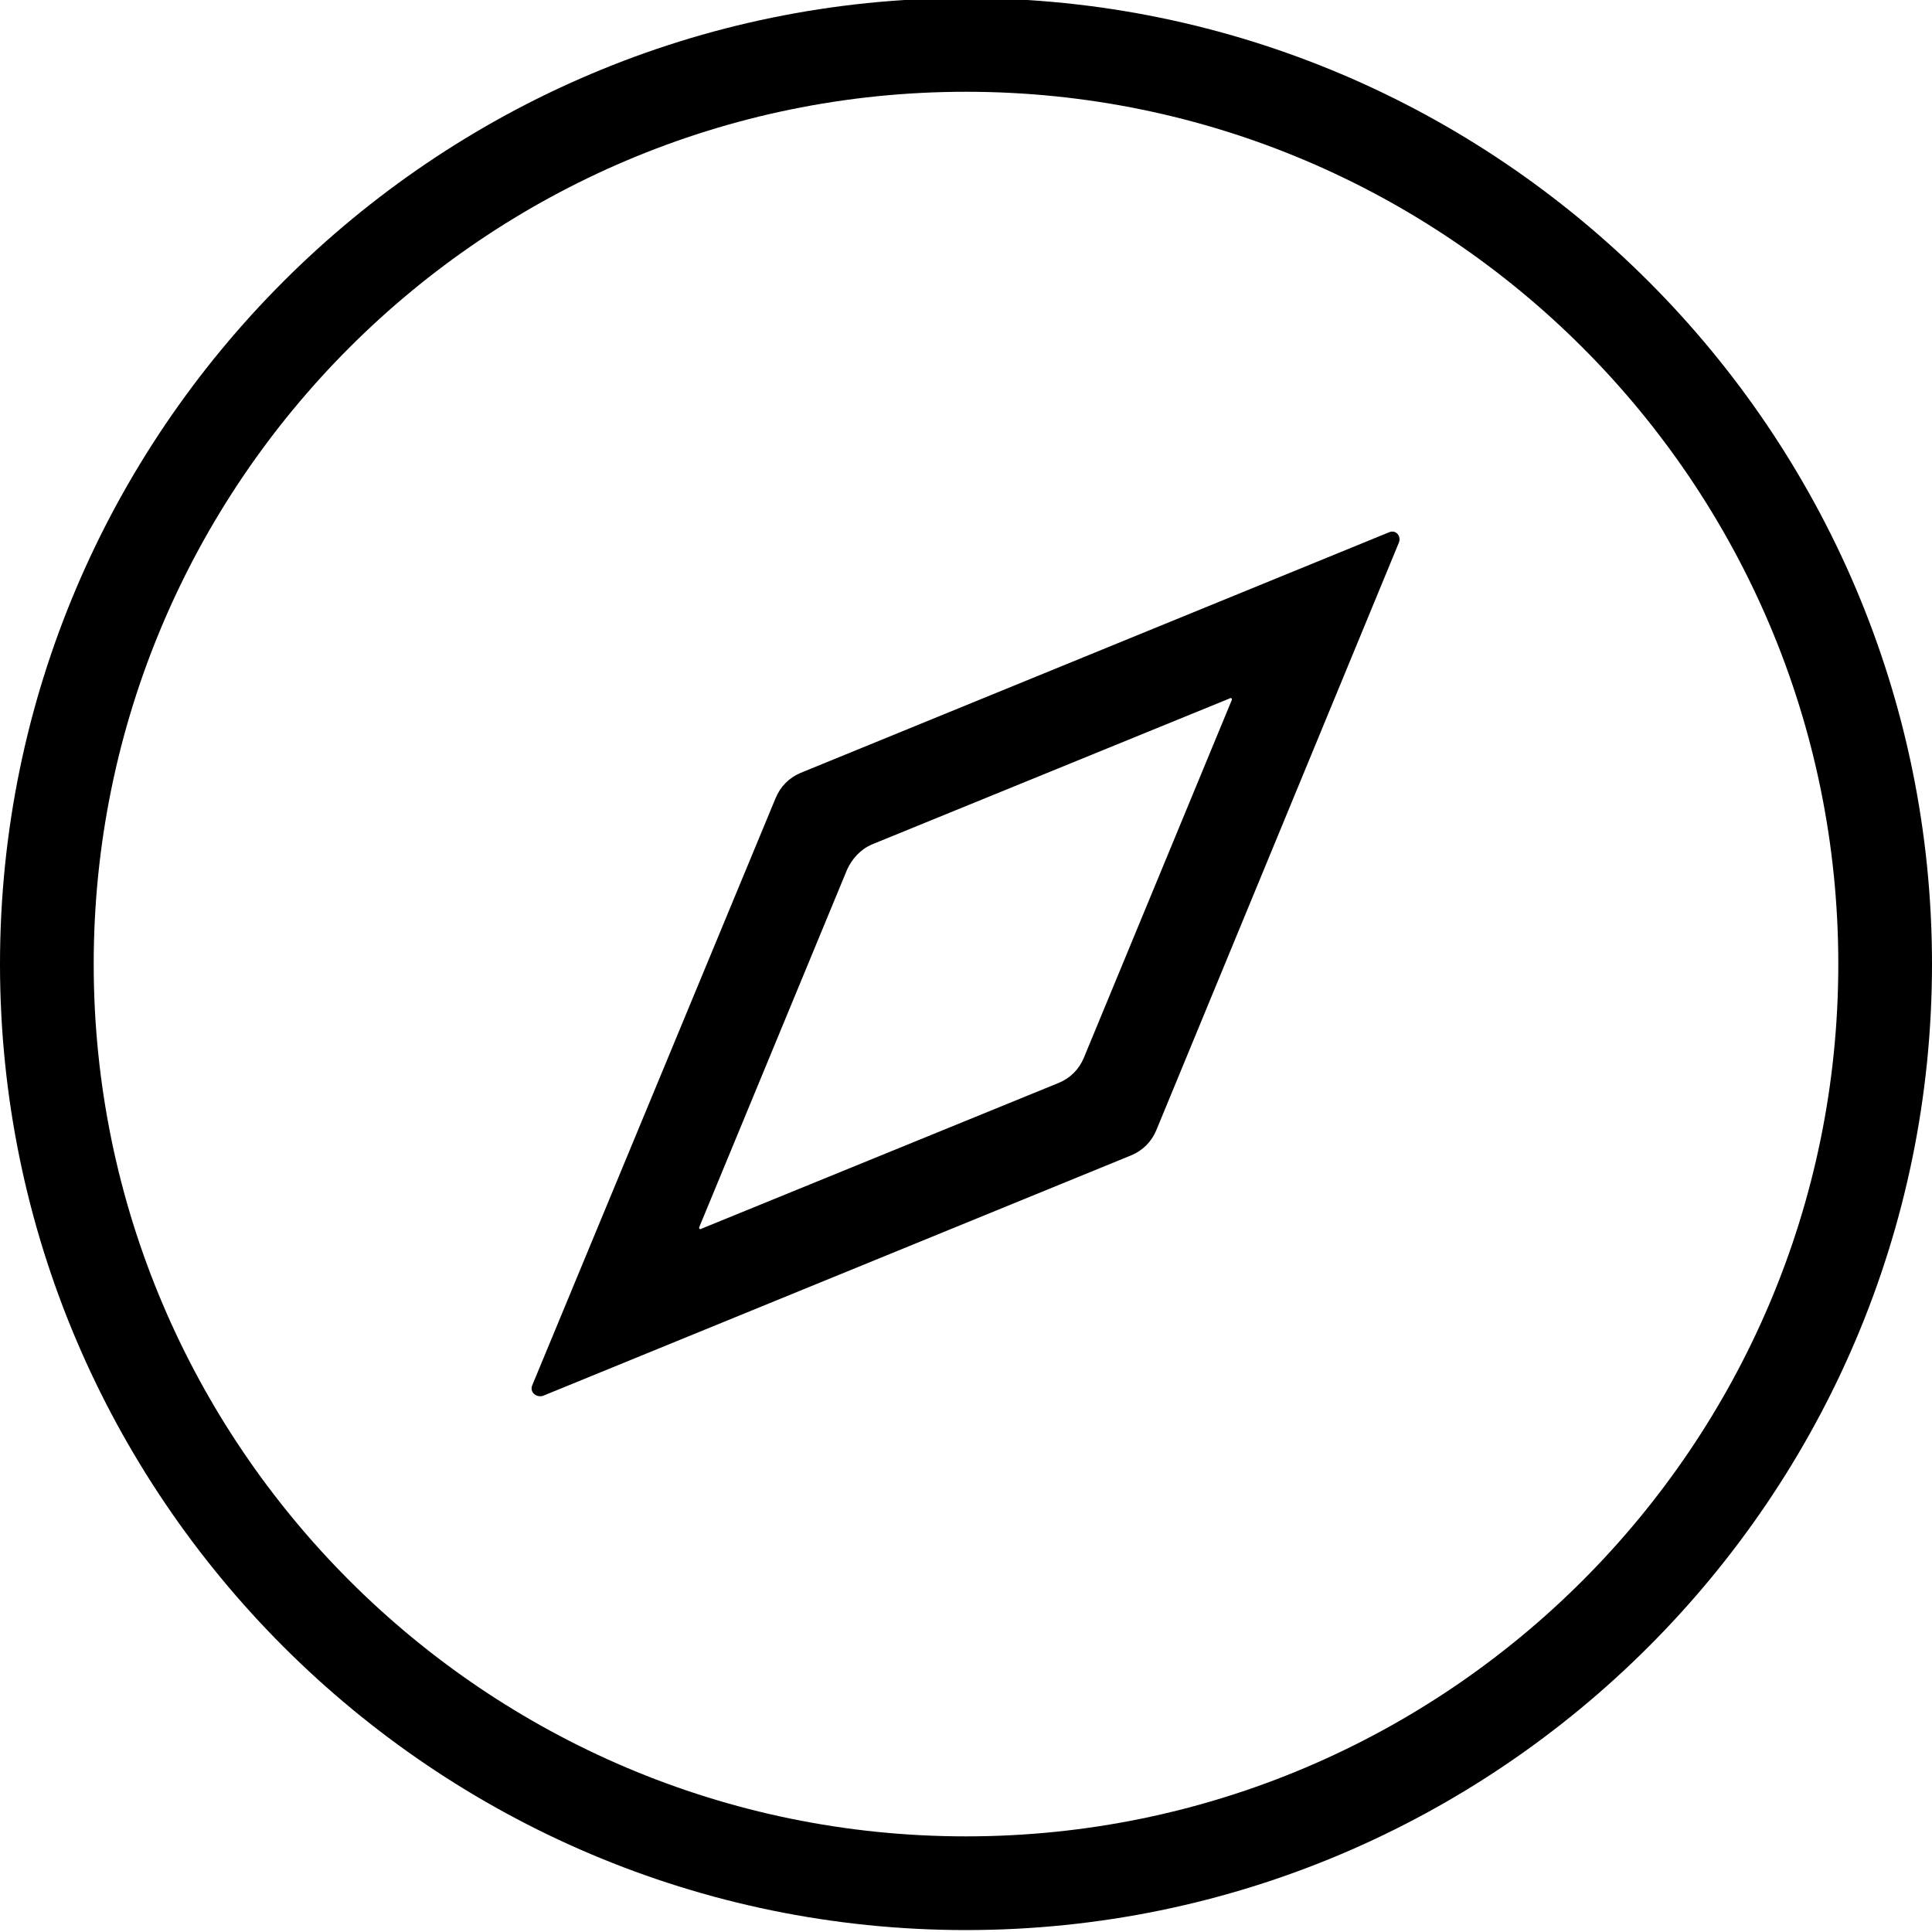 <?xml version="1.0" encoding="utf-8"?>
<!-- Generator: Adobe Illustrator 19.0.0, SVG Export Plug-In . SVG Version: 6.00 Build 0)  -->
<svg version="1.1" id="Layer_1" xmlns="http://www.w3.org/2000/svg" xmlns:xlink="http://www.w3.org/1999/xlink" x="0px" y="0px"
	 viewBox="0 0 200 200" style="enable-background:new 0 0 200 200;" xml:space="preserve">
<style type="text/css">
	.Drop_x0020_Shadow{fill:none;}
	.Outer_x0020_Glow_x0020_5_x0020_pt{fill:none;}
	.Blue_x0020_Neon{fill:none;stroke:#8AACDA;stroke-width:7;stroke-linecap:round;stroke-linejoin:round;}
	.Chrome_x0020_Highlight{fill:url(#SVGID_1_);stroke:#FFFFFF;stroke-width:0.363;stroke-miterlimit:1;}
	.Jive_GS{fill:#FFDD00;}
	.Alyssa_GS{fill:#A6D0E4;}
</style>
<linearGradient id="SVGID_1_" gradientUnits="userSpaceOnUse" x1="0" y1="0" x2="4.489659e-11" y2="-1">
	<stop  offset="0" style="stop-color:#656565"/>
	<stop  offset="0.618" style="stop-color:#1B1B1B"/>
	<stop  offset="0.629" style="stop-color:#545454"/>
	<stop  offset="0.983" style="stop-color:#3E3E3E"/>
</linearGradient>
<g>
	<g>
		<path d="M100,199.8c-55.1,0-100-44.9-100-100s44.9-100,100-100s100,44.9,100,100S155.1,199.8,100,199.8z M100,9.5
			C50.2,9.5,9.7,50,9.7,99.8s40.5,90.3,90.3,90.3s90.3-40.5,90.3-90.3S149.8,9.5,100,9.5z"/>
	</g>
	<g>
		<path d="M55.1,143.4l25.2-60.8c0.5-1.2,1.4-2.1,2.6-2.6l60.9-24.9c0.7-0.3,1.3,0.4,1,1.1L119.7,117c-0.5,1.2-1.4,2.1-2.6,2.6
			l-60.9,24.9C55.5,144.7,54.8,144.1,55.1,143.4z M87.7,90l-15.3,37c-0.1,0.2,0.1,0.3,0.2,0.2l37-15.1c1.2-0.5,2.1-1.4,2.6-2.6
			l15.3-37c0.1-0.2-0.1-0.3-0.2-0.2l-37,15.1C89.1,87.9,88.2,88.9,87.7,90z"/>
	</g>
</g>
</svg>
